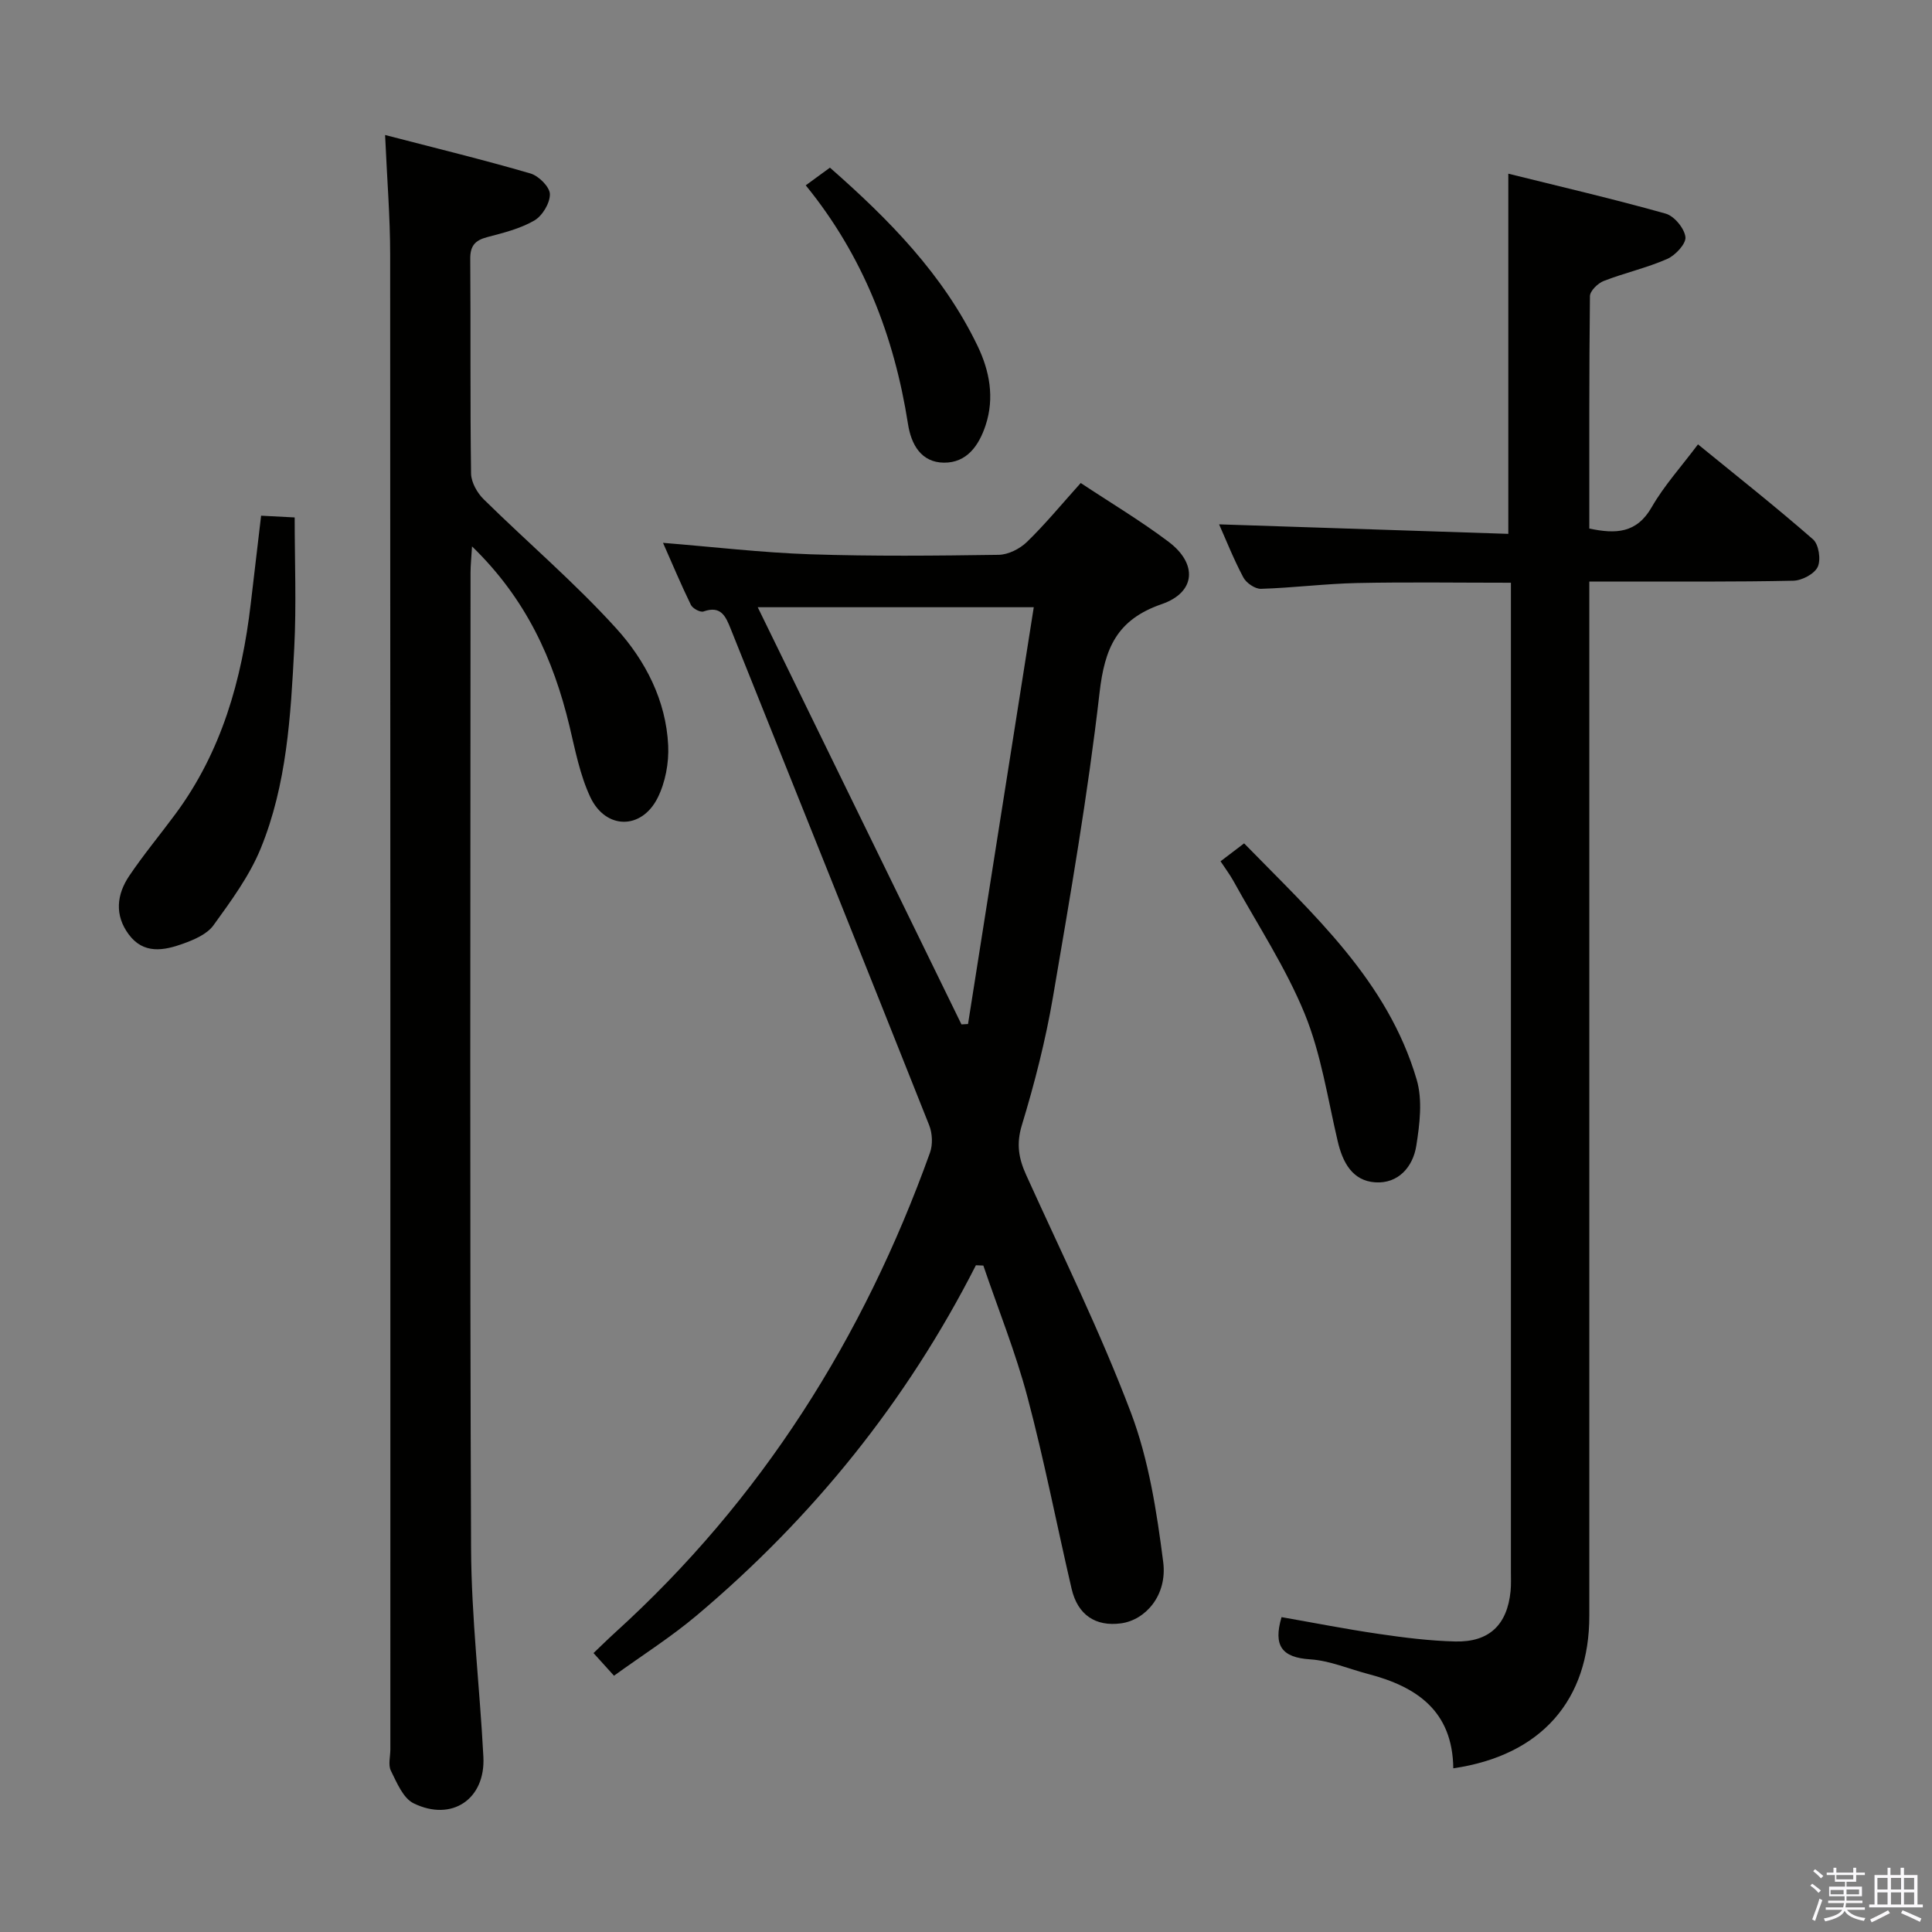 <svg enable-background="new 0 0 400 400" viewBox="0 0 400 400" xmlns="http://www.w3.org/2000/svg"><rect x="0" y="0" width="400" height="400" fill="#808080" stroke="none"/><path d="m374.8 390.4.4-.4c.7.5 1.3 1 1.8 1.4l-.5.5c-.5-.6-1.1-1.1-1.7-1.5zm1 7.3-.6-.3c.5-1.4 1.1-2.8 1.5-4.3.2.1.4.2.6.3-.5 1.3-1 2.8-1.5 4.3zm-.4-10.3.4-.4c.4.3 1 .8 1.7 1.4l-.5.5c-.4-.5-1-1-1.6-1.5zm2.5.3h1.7v-1h.6v1h3.5v-1h.6v1h1.8v.5h-1.8v1.4h-2v1h3.2v2h-3.2v.9h3.3v.5h-3.4c0 .3-.1.6-.1.9h4v.5h-3.7c.7.9 1.9 1.5 3.8 1.7-.1.2-.2.4-.3.6-2.1-.4-3.5-1.1-4-2.1-.4 1-1.8 1.7-4 2.2-.1-.2-.2-.4-.3-.6 2.1-.4 3.4-1 3.8-1.8h-3.4v-.5h3.6c.1-.3.1-.6.2-.9h-3.3v-.5h3.4c0-.3 0-.6 0-.9h-3.2v-2h3.3v-1h-2.1v-1.4h-1.7v-.5zm1.1 3.5v1h2.7c0-.3 0-.4 0-.4 0-.2 0-.2 0-.2 0-.1 0-.2 0-.3h-2.7zm1.2-3v.9h3.5v-.9zm4.7 3h-2.6v.6.4h2.6z" fill="#fbfafc"/><path d="m393.6 386.7h.6v1.5h2.8v6.1h1.1v.6h-11.1v-.6h1.1v-6.1h2.7v-1.5h.6v1.5h2.1v-1.5zm-2.7 8.8.4.6c-1.2.6-2.5 1.3-3.8 1.9-.1-.2-.2-.4-.3-.6 1.2-.6 2.5-1.2 3.7-1.9zm-2.2-6.7v2.4h2.1v-2.4zm0 3v2.5h2.1v-2.5zm2.8-3v2.4h2.1v-2.4zm0 3v2.5h2.1v-2.5zm6 6.1c-1.4-.7-2.7-1.3-3.9-1.8l.3-.6c1.5.6 2.7 1.2 3.9 1.7zm-1.2-9.1h-2.1v2.4h2.1zm-2.1 3v2.5h2.1v-2.5z" fill="#fbfafc"/><g fill="#010100"><path d="m202.05 261.96c-14.32 28.16-33.75 52.23-57.82 72.51-5.31 4.47-11.23 8.22-17.11 12.47-1.53-1.69-2.71-3-4.24-4.69 1.59-1.51 2.97-2.88 4.4-4.18 30.35-27.5 51.5-61.07 65.27-99.44.6-1.68.49-4.01-.18-5.68-13.61-34.26-27.36-68.47-41.06-102.69-1.05-2.62-2.01-4.96-5.66-3.66-.66.23-2.25-.62-2.61-1.37-2.03-4.16-3.82-8.43-5.77-12.84 10.43.84 20.46 2.03 30.52 2.37 12.98.43 25.98.3 38.97.11 1.99-.03 4.39-1.24 5.86-2.67 3.81-3.7 7.2-7.83 11.13-12.2 6.12 4.06 12.39 7.8 18.19 12.17 6.03 4.54 5.66 10.46-1.42 12.91-9.32 3.22-11.81 9.14-12.87 18.34-2.42 21.09-6.06 42.04-9.64 62.98-1.53 8.97-3.8 17.86-6.45 26.57-1.18 3.89-.65 6.88.9 10.3 7.4 16.34 15.36 32.48 21.69 49.22 3.69 9.77 5.34 20.47 6.68 30.91.88 6.87-3.65 12.01-8.75 12.7-5.25.7-8.95-1.74-10.21-7.14-3.08-13.21-5.65-26.56-9.13-39.66-2.45-9.25-6.06-18.2-9.15-27.28-.52-.02-1.03-.04-1.54-.06zm11.98-136.24c-19.66 0-38.12 0-57.15 0 14.31 29.3 28.24 57.83 42.18 86.37.45-.03.9-.06 1.36-.08 4.53-28.74 9.06-57.47 13.61-86.29z"/><path d="m300.89 366.11c-.15-11.93-7.62-16.91-17.6-19.52-4.01-1.05-7.98-2.78-12.03-3.04-5.85-.37-7.69-2.8-5.93-8.74 6.58 1.15 13.32 2.48 20.1 3.47 5.25.77 10.56 1.44 15.86 1.57 7.05.17 10.77-3.46 11.46-10.43.13-1.32.07-2.66.07-4 0-66.33 0-132.67 0-199 0-1.79 0-3.58 0-5.77-10.97 0-21.42-.16-31.86.06-6.63.14-13.25 1-19.89 1.2-1.22.04-3.04-1.21-3.65-2.36-2.02-3.8-3.61-7.83-5.02-10.99 19.77.65 39.73 1.31 59.88 1.97 0-25.25 0-49.46 0-74.57 10.87 2.7 21.8 5.24 32.58 8.27 1.77.5 3.87 3.03 4.09 4.84.17 1.38-2.07 3.79-3.77 4.54-4.23 1.86-8.82 2.88-13.14 4.56-1.22.47-2.84 2.05-2.86 3.14-.18 15.97-.13 31.94-.13 48.12 5.48 1.15 9.79 1.02 12.92-4.43 2.55-4.44 6.07-8.32 9.58-13 8.08 6.59 16.12 12.94 23.82 19.67 1.19 1.04 1.67 4.21.97 5.7-.69 1.46-3.26 2.82-5.04 2.86-11.99.26-24 .16-36 .17-1.95 0-3.9 0-6.25 0v6.59 207.5c.02 17.52-9.95 28.96-28.16 31.62z"/><path d="m79.73 27.95c10.66 2.77 20.45 5.15 30.11 7.97 1.7.5 3.98 2.78 4.01 4.27.03 1.86-1.56 4.5-3.23 5.47-2.94 1.7-6.43 2.56-9.77 3.44-2.49.66-3.51 1.8-3.49 4.47.11 14.83-.04 29.66.17 44.48.03 1.81 1.27 4.01 2.63 5.34 9.11 8.96 18.89 17.29 27.45 26.74 6.01 6.63 10.29 14.89 10.73 24.21.17 3.6-.58 7.65-2.19 10.86-3.34 6.64-10.75 6.58-13.93-.16-2.15-4.58-3.13-9.75-4.32-14.73-3.32-13.81-8.96-26.32-20.17-37.18-.14 2.39-.31 3.9-.31 5.41-.01 67.31-.17 134.62.11 201.93.06 14.43 1.8 28.84 2.55 43.28.45 8.72-6.51 13.48-14.44 9.61-2.18-1.06-3.48-4.28-4.71-6.75-.6-1.2-.11-2.95-.11-4.45 0-103.13.02-206.26-.04-309.39 0-7.78-.64-15.56-1.05-24.82z"/><path d="m54.06 106.77c2.55.13 4.5.23 6.95.36 0 9.17.37 18.12-.09 27.04-.73 14.08-1.54 28.29-6.95 41.51-2.33 5.69-6.14 10.86-9.78 15.9-1.32 1.83-3.98 2.97-6.25 3.79-4.01 1.45-8.23 2.25-11.31-1.94-2.94-3.99-2.47-8.23.12-12.08 2.97-4.41 6.39-8.51 9.55-12.79 9.59-12.94 13.77-27.82 15.61-43.53.7-5.91 1.39-11.82 2.15-18.26z"/><path d="m252.7 178.32c1.55-1.18 2.97-2.26 4.88-3.71 14.34 14.71 29.72 28.45 35.73 48.92 1.24 4.21.63 9.2-.08 13.68-.69 4.39-3.74 7.9-8.51 7.58-4.72-.32-6.74-4.12-7.77-8.54-2.08-8.86-3.43-18.06-6.84-26.39-3.93-9.59-9.75-18.4-14.78-27.53-.72-1.29-1.62-2.48-2.63-4.01z"/><path d="m166.82 38.37c1.75-1.28 3.21-2.34 5.01-3.66 12.19 10.7 23.46 22.12 30.57 36.92 2.46 5.11 3.55 10.7 1.66 16.42-1.4 4.23-3.9 7.78-8.63 7.74-4.7-.05-6.78-3.74-7.44-8.01-2.85-18.19-9.31-34.85-21.17-49.41z"/></g></svg>